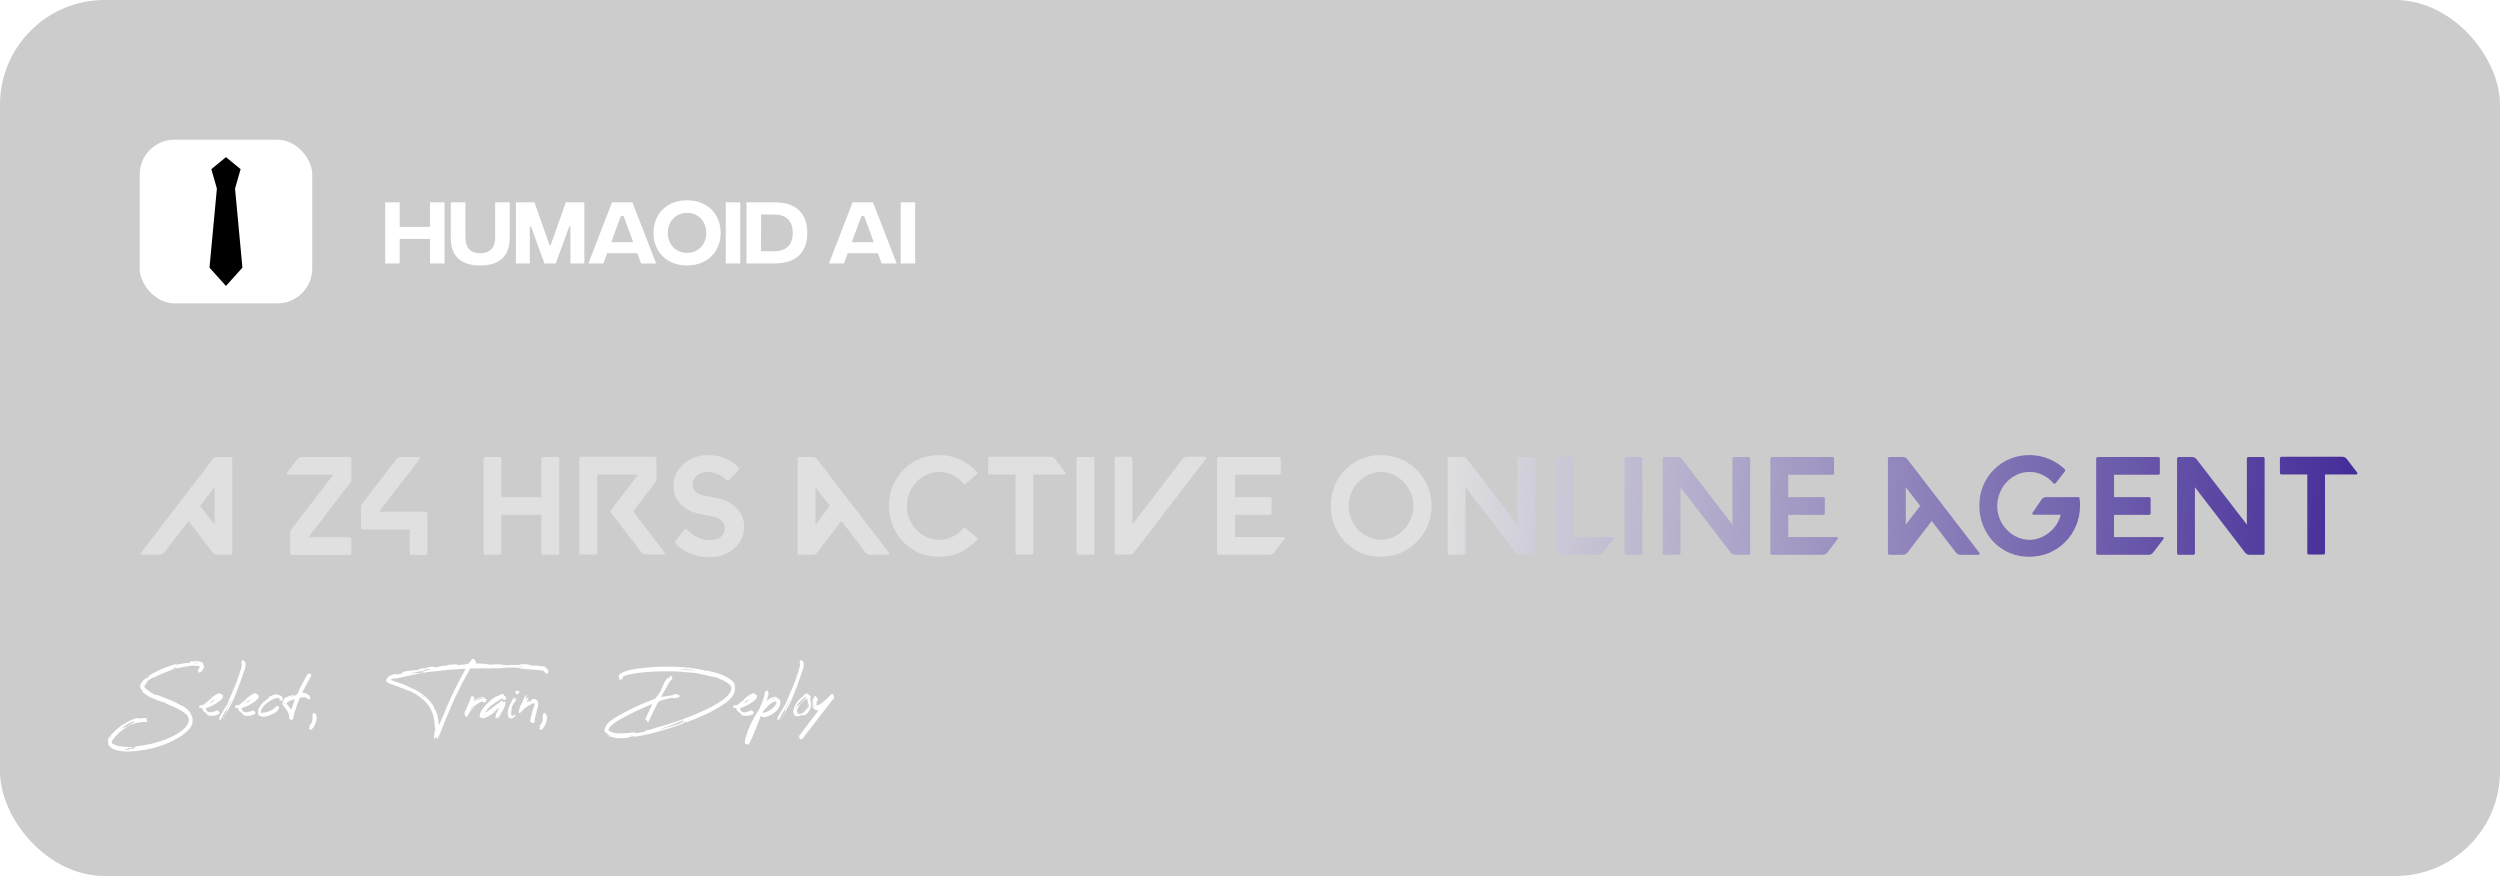 <svg width="716" height="251" viewBox="0 0 716 251" fill="none" xmlns="http://www.w3.org/2000/svg">
<g filter="url(#filter0_b_217_35)">
<rect width="716" height="250.893" rx="30" fill="black" fill-opacity="0.2"/>
<rect x="40" y="40" width="49.43" height="46.893" rx="10" fill="white"/>
<path d="M69.43 76.654L64.715 81.893L60 76.654L62.117 54.018L60.524 48.451L64.715 45L68.906 48.451L67.314 54.018L69.43 76.654Z" fill="black"/>
<path d="M123.159 57.947H127.326V75.447H123.159V68.426H114.472V75.447H110.326V57.947H114.472V64.968H123.159V57.947ZM137.538 76.03C132.142 76.03 129.101 73.488 129.101 68.155V57.947H133.288V68.051C133.288 70.843 134.684 72.53 137.538 72.53C140.392 72.53 141.809 70.843 141.809 68.051V57.947H145.976V68.155C145.976 73.488 142.934 76.03 137.538 76.03ZM147.753 75.447V57.947H153.065L157.399 70.218H157.711L162.045 57.947H167.357V75.447H163.378V64.905H163.024L159.17 75.447H155.94L152.086 64.905H151.732V75.447H147.753ZM183.598 75.447L182.515 72.509H173.89L172.806 75.447H168.515L175.285 57.947H181.119L187.91 75.447H183.598ZM175.056 69.363H181.348L178.598 61.884H177.806L175.056 69.363ZM196.766 76.03C191.058 76.03 187.162 72.197 187.162 66.697C187.162 61.197 191.058 57.363 196.766 57.363C202.495 57.363 206.391 61.197 206.391 66.697C206.391 72.197 202.495 76.03 196.766 76.03ZM196.766 72.426C199.891 72.426 202.266 70.134 202.266 66.697C202.266 63.259 199.891 60.968 196.766 60.968C193.662 60.968 191.266 63.259 191.266 66.697C191.266 70.134 193.662 72.426 196.766 72.426ZM207.86 75.447V57.947H212.006V75.447H207.86ZM221.835 57.947C228.626 57.947 231.21 61.718 231.21 66.697C231.21 71.676 228.626 75.447 221.835 75.447H213.793V57.947H221.835ZM221.814 71.947C225.21 71.947 227.043 70.072 227.043 66.697C227.043 63.322 225.21 61.447 221.814 61.447H217.98L217.939 71.947H221.814ZM252.494 75.447L251.411 72.509H242.786L241.703 75.447H237.411L244.182 57.947H250.015L256.807 75.447H252.494ZM243.953 69.363H250.244L247.494 61.884H246.703L243.953 69.363ZM257.958 75.447V57.947H262.104V75.447H257.958Z" fill="white"/>
<path d="M40.36 158.333L60.92 131.533C61.267 131.107 61.707 130.893 62.24 130.893H66.04C66.36 130.893 66.52 131.053 66.52 131.373V158.413C66.52 158.733 66.36 158.893 66.04 158.893H62.24C61.707 158.893 61.267 158.68 60.92 158.253L54 149.213L47.04 158.253C46.693 158.68 46.253 158.893 45.72 158.893H40.64C40.507 158.893 40.4 158.84 40.32 158.733C40.24 158.6 40.253 158.467 40.36 158.333ZM57.32 144.893L61.44 150.253V139.533L57.32 144.893ZM82.186 135.413L85.146 131.533C85.493 131.107 85.933 130.893 86.466 130.893H100.146C100.279 130.893 100.386 130.947 100.466 131.053C100.573 131.16 100.626 131.28 100.626 131.413V137.453C100.626 137.693 100.546 137.92 100.386 138.133L88.346 153.853H100.146C100.279 153.853 100.386 153.907 100.466 154.013C100.573 154.093 100.626 154.2 100.626 154.333V158.413C100.626 158.547 100.573 158.667 100.466 158.773C100.386 158.88 100.279 158.933 100.146 158.933H83.586C83.453 158.933 83.333 158.88 83.226 158.773C83.146 158.667 83.106 158.547 83.106 158.413V152.013L95.426 135.973H82.466C82.333 135.973 82.226 135.92 82.146 135.813C82.066 135.68 82.079 135.547 82.186 135.413ZM103.737 144.253L113.497 131.533C113.791 131.107 114.217 130.893 114.777 130.893H119.897C120.031 130.893 120.124 130.96 120.177 131.093C120.257 131.227 120.257 131.36 120.177 131.493L108.577 146.533H121.937C122.257 146.533 122.417 146.707 122.417 147.053V158.413C122.417 158.76 122.257 158.933 121.937 158.933H117.817C117.497 158.933 117.337 158.76 117.337 158.413V151.653H103.857C103.724 151.653 103.604 151.6 103.497 151.493C103.417 151.387 103.377 151.267 103.377 151.133V145.253C103.377 144.853 103.497 144.52 103.737 144.253ZM138.467 158.413V131.373C138.467 131.24 138.507 131.133 138.587 131.053C138.694 130.947 138.814 130.893 138.947 130.893H143.067C143.414 130.893 143.587 131.053 143.587 131.373V142.373H155.067V131.373C155.067 131.24 155.107 131.133 155.187 131.053C155.294 130.947 155.414 130.893 155.547 130.893H159.707C159.84 130.893 159.947 130.947 160.027 131.053C160.134 131.133 160.187 131.24 160.187 131.373V158.413C160.187 158.547 160.134 158.667 160.027 158.773C159.947 158.853 159.84 158.893 159.707 158.893H155.547C155.414 158.893 155.294 158.853 155.187 158.773C155.107 158.667 155.067 158.547 155.067 158.413V147.453H143.587V158.413C143.587 158.733 143.414 158.893 143.067 158.893H138.947C138.814 158.893 138.694 158.853 138.587 158.773C138.507 158.667 138.467 158.547 138.467 158.413ZM165.928 131.293C165.928 131.16 165.968 131.053 166.048 130.973C166.154 130.867 166.274 130.813 166.408 130.813H187.528C187.661 130.813 187.768 130.867 187.848 130.973C187.954 131.053 188.008 131.16 188.008 131.293V137.173C188.008 137.547 187.888 137.88 187.648 138.173L181.328 146.453L190.368 158.253C190.448 158.387 190.448 158.52 190.368 158.653C190.314 158.76 190.221 158.813 190.088 158.813H185.008C184.474 158.813 184.034 158.6 183.688 158.173L174.928 146.773C174.741 146.56 174.741 146.36 174.928 146.173L182.808 135.893H171.048V158.333C171.048 158.653 170.874 158.813 170.528 158.813H166.408C166.274 158.813 166.154 158.773 166.048 158.693C165.968 158.587 165.928 158.467 165.928 158.333V131.293ZM192.902 139.093C192.902 137.84 193.156 136.68 193.662 135.613C194.196 134.547 194.902 133.627 195.782 132.853C196.689 132.08 197.729 131.467 198.902 131.013C200.102 130.56 201.369 130.333 202.702 130.333C204.782 130.333 206.582 130.707 208.102 131.453C209.649 132.173 210.809 133.013 211.582 133.973C211.769 134.213 211.756 134.427 211.542 134.613L208.782 137.493C208.676 137.6 208.542 137.653 208.382 137.653C208.249 137.653 208.129 137.587 208.022 137.453C207.782 137.187 207.476 136.92 207.102 136.653C206.756 136.387 206.342 136.147 205.862 135.933C205.409 135.693 204.916 135.507 204.382 135.373C203.849 135.24 203.302 135.173 202.742 135.173C202.076 135.173 201.462 135.28 200.902 135.493C200.369 135.68 199.916 135.933 199.542 136.253C199.169 136.573 198.876 136.947 198.662 137.373C198.449 137.8 198.342 138.253 198.342 138.733C198.342 139.507 198.596 140.173 199.102 140.733C199.609 141.293 200.369 141.68 201.382 141.893L205.302 142.653C206.582 142.893 207.702 143.28 208.662 143.813C209.649 144.32 210.462 144.933 211.102 145.653C211.769 146.373 212.276 147.187 212.622 148.093C212.969 148.973 213.142 149.907 213.142 150.893C213.142 151.96 212.916 153.013 212.462 154.053C212.036 155.093 211.382 156.027 210.502 156.853C209.649 157.68 208.596 158.347 207.342 158.853C206.089 159.333 204.649 159.573 203.022 159.573C201.876 159.573 200.796 159.453 199.782 159.213C198.796 158.973 197.889 158.667 197.062 158.293C196.262 157.893 195.556 157.467 194.942 157.013C194.329 156.533 193.822 156.067 193.422 155.613C193.236 155.427 193.236 155.213 193.422 154.973L195.942 151.733C196.022 151.6 196.129 151.533 196.262 151.533C196.422 151.507 196.556 151.547 196.662 151.653C197.036 152 197.449 152.36 197.902 152.733C198.356 153.08 198.849 153.4 199.382 153.693C199.916 153.987 200.489 154.227 201.102 154.413C201.716 154.6 202.369 154.693 203.062 154.693C204.529 154.693 205.649 154.373 206.422 153.733C207.196 153.093 207.582 152.267 207.582 151.253C207.582 150.453 207.289 149.76 206.702 149.173C206.142 148.56 205.302 148.147 204.182 147.933L200.262 147.133C198.022 146.68 196.236 145.76 194.902 144.373C193.569 142.987 192.902 141.227 192.902 139.093ZM228.428 158.413V131.373C228.428 131.24 228.468 131.133 228.548 131.053C228.654 130.947 228.774 130.893 228.908 130.893H232.708C233.241 130.893 233.681 131.107 234.028 131.533L254.628 158.333C254.708 158.467 254.708 158.6 254.628 158.733C254.574 158.84 254.468 158.893 254.308 158.893H249.228C248.694 158.893 248.254 158.68 247.908 158.253L240.988 149.213L234.028 158.253C233.681 158.68 233.241 158.893 232.708 158.893H228.908C228.774 158.893 228.654 158.853 228.548 158.773C228.468 158.667 228.428 158.547 228.428 158.413ZM233.548 139.533V150.253L237.668 144.893L233.548 139.533ZM254.613 144.773C254.613 142.72 254.986 140.813 255.733 139.053C256.506 137.293 257.533 135.76 258.813 134.453C260.119 133.147 261.653 132.133 263.413 131.413C265.173 130.667 267.066 130.307 269.093 130.333C271.253 130.36 273.239 130.8 275.053 131.653C276.893 132.507 278.479 133.68 279.813 135.173C279.893 135.28 279.919 135.4 279.893 135.533C279.893 135.667 279.839 135.773 279.733 135.853L276.573 138.533C276.466 138.613 276.346 138.653 276.213 138.653C276.079 138.627 275.973 138.56 275.893 138.453C275.013 137.44 273.973 136.64 272.773 136.053C271.573 135.44 270.279 135.147 268.893 135.173C267.639 135.2 266.453 135.48 265.333 136.013C264.213 136.52 263.239 137.227 262.413 138.133C261.586 139.013 260.933 140.04 260.453 141.213C259.973 142.387 259.733 143.64 259.733 144.973C259.733 146.307 259.986 147.56 260.493 148.733C260.999 149.907 261.679 150.933 262.533 151.813C263.386 152.693 264.373 153.387 265.493 153.893C266.613 154.373 267.813 154.613 269.093 154.613C270.426 154.587 271.679 154.28 272.853 153.693C274.026 153.107 275.039 152.307 275.893 151.293C275.973 151.187 276.079 151.133 276.213 151.133C276.346 151.107 276.466 151.147 276.573 151.253L279.733 153.933C279.839 154.013 279.893 154.12 279.893 154.253C279.919 154.387 279.893 154.507 279.813 154.613C278.453 156.133 276.839 157.333 274.973 158.213C273.106 159.067 271.066 159.48 268.853 159.453C266.853 159.453 264.973 159.08 263.213 158.333C261.479 157.56 259.973 156.52 258.692 155.213C257.413 153.88 256.413 152.32 255.693 150.533C254.973 148.747 254.613 146.827 254.613 144.773ZM283.004 131.293C283.004 131.16 283.044 131.053 283.124 130.973C283.231 130.867 283.351 130.813 283.484 130.813H300.844C301.378 130.813 301.818 131.027 302.164 131.453L305.124 135.333C305.231 135.467 305.244 135.6 305.164 135.733C305.111 135.84 305.004 135.893 304.844 135.893H295.924V158.333C295.924 158.653 295.764 158.813 295.444 158.813H291.324C291.004 158.813 290.844 158.653 290.844 158.333V135.893H283.484C283.351 135.893 283.231 135.853 283.124 135.773C283.044 135.667 283.004 135.547 283.004 135.413V131.293ZM308.791 130.893H312.911C313.257 130.893 313.431 131.053 313.431 131.373V158.413C313.431 158.733 313.257 158.893 312.911 158.893H308.791C308.657 158.893 308.537 158.853 308.431 158.773C308.351 158.667 308.311 158.547 308.311 158.413V131.373C308.311 131.24 308.351 131.133 308.431 131.053C308.537 130.947 308.657 130.893 308.791 130.893ZM319.689 130.813H323.809C323.942 130.813 324.062 130.867 324.169 130.973C324.276 131.053 324.329 131.16 324.329 131.293V150.173L338.689 131.453C339.036 131.027 339.476 130.813 340.009 130.813H345.089C345.249 130.813 345.356 130.88 345.409 131.013C345.489 131.147 345.489 131.267 345.409 131.373L324.809 158.173C324.462 158.6 324.022 158.813 323.489 158.813H319.689C319.556 158.813 319.436 158.773 319.329 158.693C319.249 158.587 319.209 158.467 319.209 158.333V131.293C319.209 131.16 319.249 131.053 319.329 130.973C319.436 130.867 319.556 130.813 319.689 130.813ZM348.584 131.373C348.584 131.24 348.624 131.133 348.704 131.053C348.811 130.947 348.931 130.893 349.064 130.893H366.344C366.664 130.893 366.824 131.053 366.824 131.373V135.493C366.824 135.813 366.664 135.973 366.344 135.973H353.704V142.373H363.704C364.024 142.373 364.184 142.533 364.184 142.853V146.933C364.184 147.28 364.024 147.453 363.704 147.453H353.704V153.813H367.584C367.744 153.813 367.851 153.88 367.904 154.013C367.984 154.147 367.971 154.267 367.864 154.373L364.904 158.253C364.557 158.68 364.117 158.893 363.584 158.893H349.064C348.931 158.893 348.811 158.853 348.704 158.773C348.624 158.667 348.584 158.547 348.584 158.413V131.373ZM381.136 144.773C381.136 142.72 381.509 140.813 382.256 139.053C383.029 137.267 384.056 135.733 385.336 134.453C386.643 133.147 388.176 132.133 389.936 131.413C391.696 130.667 393.589 130.307 395.616 130.333C397.643 130.36 399.536 130.76 401.296 131.533C403.056 132.307 404.576 133.36 405.856 134.693C407.163 136.027 408.189 137.587 408.936 139.373C409.683 141.133 410.043 143.013 410.016 145.013C409.989 147.04 409.589 148.933 408.816 150.693C408.043 152.453 406.989 153.987 405.656 155.293C404.349 156.6 402.816 157.627 401.056 158.373C399.296 159.093 397.403 159.453 395.376 159.453C393.376 159.453 391.496 159.08 389.736 158.333C388.003 157.56 386.496 156.52 385.216 155.213C383.936 153.88 382.936 152.32 382.216 150.533C381.496 148.747 381.136 146.827 381.136 144.773ZM386.256 144.973C386.256 146.28 386.509 147.52 387.016 148.693C387.523 149.867 388.203 150.893 389.056 151.773C389.909 152.653 390.896 153.347 392.016 153.853C393.136 154.36 394.336 154.613 395.616 154.613C396.869 154.587 398.056 154.307 399.176 153.773C400.296 153.24 401.269 152.533 402.096 151.653C402.949 150.747 403.616 149.707 404.096 148.533C404.576 147.333 404.803 146.08 404.776 144.773C404.776 143.467 404.523 142.227 404.016 141.053C403.509 139.88 402.829 138.867 401.976 138.013C401.123 137.133 400.123 136.44 398.976 135.933C397.856 135.427 396.669 135.173 395.416 135.173C394.163 135.2 392.976 135.48 391.856 136.013C390.736 136.52 389.763 137.227 388.936 138.133C388.109 139.013 387.456 140.04 386.976 141.213C386.496 142.387 386.256 143.64 386.256 144.973ZM414.6 158.413V131.373C414.6 131.24 414.64 131.133 414.72 131.053C414.826 130.947 414.946 130.893 415.08 130.893H418.88C419.413 130.893 419.853 131.107 420.2 131.533L434.6 150.253V131.373C434.6 131.053 434.76 130.893 435.08 130.893H439.2C439.52 130.893 439.68 131.053 439.68 131.373V158.413C439.68 158.733 439.52 158.893 439.2 158.893H435.4C434.866 158.893 434.426 158.68 434.08 158.253L419.72 139.533V158.413C419.72 158.733 419.546 158.893 419.2 158.893H415.08C414.946 158.893 414.826 158.853 414.72 158.773C414.64 158.667 414.6 158.547 414.6 158.413ZM445.939 130.893H450.059C450.406 130.893 450.579 131.053 450.579 131.373V153.813H461.779C461.939 153.813 462.046 153.88 462.099 154.013C462.179 154.147 462.179 154.267 462.099 154.373L459.099 158.253C458.752 158.68 458.326 158.893 457.819 158.893H445.939C445.806 158.893 445.686 158.853 445.579 158.773C445.499 158.667 445.459 158.547 445.459 158.413V131.373C445.459 131.24 445.499 131.133 445.579 131.053C445.686 130.947 445.806 130.893 445.939 130.893ZM465.744 130.893H469.864C470.21 130.893 470.384 131.053 470.384 131.373V158.413C470.384 158.733 470.21 158.893 469.864 158.893H465.744C465.61 158.893 465.49 158.853 465.384 158.773C465.304 158.667 465.264 158.547 465.264 158.413V131.373C465.264 131.24 465.304 131.133 465.384 131.053C465.49 130.947 465.61 130.893 465.744 130.893ZM476.162 158.413V131.373C476.162 131.24 476.202 131.133 476.282 131.053C476.389 130.947 476.509 130.893 476.642 130.893H480.442C480.976 130.893 481.416 131.107 481.762 131.533L496.162 150.253V131.373C496.162 131.053 496.322 130.893 496.642 130.893H500.762C501.082 130.893 501.242 131.053 501.242 131.373V158.413C501.242 158.733 501.082 158.893 500.762 158.893H496.962C496.429 158.893 495.989 158.68 495.642 158.253L481.282 139.533V158.413C481.282 158.733 481.109 158.893 480.762 158.893H476.642C476.509 158.893 476.389 158.853 476.282 158.773C476.202 158.667 476.162 158.547 476.162 158.413ZM507.022 131.373C507.022 131.24 507.062 131.133 507.142 131.053C507.248 130.947 507.368 130.893 507.502 130.893H524.782C525.102 130.893 525.262 131.053 525.262 131.373V135.493C525.262 135.813 525.102 135.973 524.782 135.973H512.142V142.373H522.142C522.462 142.373 522.622 142.533 522.622 142.853V146.933C522.622 147.28 522.462 147.453 522.142 147.453H512.142V153.813H526.022C526.182 153.813 526.288 153.88 526.342 154.013C526.422 154.147 526.408 154.267 526.302 154.373L523.342 158.253C522.995 158.68 522.555 158.893 522.022 158.893H507.502C507.368 158.893 507.248 158.853 507.142 158.773C507.062 158.667 507.022 158.547 507.022 158.413V131.373ZM540.693 158.413V131.373C540.693 131.24 540.733 131.133 540.813 131.053C540.92 130.947 541.04 130.893 541.173 130.893H544.973C545.507 130.893 545.947 131.107 546.293 131.533L566.893 158.333C566.973 158.467 566.973 158.6 566.893 158.733C566.84 158.84 566.733 158.893 566.573 158.893H561.493C560.96 158.893 560.52 158.68 560.173 158.253L553.253 149.213L546.293 158.253C545.947 158.68 545.507 158.893 544.973 158.893H541.173C541.04 158.893 540.92 158.853 540.813 158.773C540.733 158.667 540.693 158.547 540.693 158.413ZM545.813 139.533V150.253L549.933 144.893L545.813 139.533ZM566.878 144.773C566.878 142.72 567.251 140.813 567.998 139.053C568.771 137.267 569.798 135.733 571.078 134.453C572.385 133.147 573.918 132.133 575.678 131.413C577.438 130.667 579.331 130.307 581.358 130.333C583.305 130.36 585.131 130.733 586.838 131.453C588.545 132.147 590.038 133.12 591.318 134.373C591.531 134.587 591.545 134.8 591.358 135.013L588.798 138.333C588.718 138.467 588.598 138.547 588.438 138.573C588.305 138.573 588.185 138.507 588.078 138.373C587.225 137.387 586.198 136.6 584.998 136.013C583.798 135.427 582.518 135.147 581.158 135.173C579.905 135.173 578.718 135.44 577.598 135.973C576.478 136.507 575.505 137.213 574.678 138.093C573.851 138.973 573.198 140.013 572.718 141.213C572.238 142.387 571.998 143.64 571.998 144.973C571.998 146.28 572.251 147.52 572.758 148.693C573.265 149.867 573.945 150.893 574.798 151.773C575.651 152.653 576.638 153.347 577.758 153.853C578.878 154.36 580.078 154.613 581.358 154.613C582.398 154.587 583.385 154.387 584.318 154.013C585.278 153.64 586.145 153.133 586.918 152.493C587.718 151.853 588.398 151.107 588.958 150.253C589.518 149.373 589.931 148.427 590.198 147.413H582.398C582.265 147.413 582.158 147.36 582.078 147.253C582.025 147.12 582.038 146.987 582.118 146.853L584.678 143.093C585.025 142.613 585.478 142.373 586.038 142.373H595.518C595.598 142.827 595.651 143.267 595.678 143.693C595.731 144.12 595.745 144.56 595.718 145.013C595.691 147.04 595.291 148.933 594.518 150.693C593.771 152.453 592.731 153.987 591.398 155.293C590.091 156.6 588.558 157.627 586.798 158.373C585.038 159.093 583.145 159.453 581.118 159.453C579.118 159.453 577.238 159.08 575.478 158.333C573.745 157.56 572.238 156.52 570.958 155.213C569.678 153.88 568.678 152.32 567.958 150.533C567.238 148.747 566.878 146.827 566.878 144.773ZM600.342 131.373C600.342 131.24 600.382 131.133 600.462 131.053C600.569 130.947 600.689 130.893 600.822 130.893H618.102C618.422 130.893 618.582 131.053 618.582 131.373V135.493C618.582 135.813 618.422 135.973 618.102 135.973H605.462V142.373H615.462C615.782 142.373 615.942 142.533 615.942 142.853V146.933C615.942 147.28 615.782 147.453 615.462 147.453H605.462V153.813H619.342C619.502 153.813 619.609 153.88 619.662 154.013C619.742 154.147 619.729 154.267 619.622 154.373L616.662 158.253C616.315 158.68 615.875 158.893 615.342 158.893H600.822C600.689 158.893 600.569 158.853 600.462 158.773C600.382 158.667 600.342 158.547 600.342 158.413V131.373ZM623.506 158.413V131.373C623.506 131.24 623.546 131.133 623.626 131.053C623.733 130.947 623.853 130.893 623.986 130.893H627.786C628.319 130.893 628.759 131.107 629.106 131.533L643.506 150.253V131.373C643.506 131.053 643.666 130.893 643.986 130.893H648.106C648.426 130.893 648.586 131.053 648.586 131.373V158.413C648.586 158.733 648.426 158.893 648.106 158.893H644.306C643.773 158.893 643.333 158.68 642.986 158.253L628.626 139.533V158.413C628.626 158.733 628.453 158.893 628.106 158.893H623.986C623.853 158.893 623.733 158.853 623.626 158.773C623.546 158.667 623.506 158.547 623.506 158.413ZM652.965 131.293C652.965 131.16 653.005 131.053 653.085 130.973C653.192 130.867 653.312 130.813 653.445 130.813H670.805C671.339 130.813 671.779 131.027 672.125 131.453L675.085 135.333C675.192 135.467 675.205 135.6 675.125 135.733C675.072 135.84 674.965 135.893 674.805 135.893H665.885V158.333C665.885 158.653 665.725 158.813 665.405 158.813H661.285C660.965 158.813 660.805 158.653 660.805 158.333V135.893H653.445C653.312 135.893 653.192 135.853 653.085 135.773C653.005 135.667 652.965 135.547 652.965 135.413V131.293Z" fill="url(#paint0_linear_217_35)"/>
<path d="M58.255 190.398C58.495 190.743 58.45 191.103 58.285 191.448C58.045 191.958 57.7 192.393 57.19 192.678C56.815 192.558 56.815 192.558 56.8 192.153C56.755 192.138 56.71 192.138 56.62 192.108C56.68 191.628 57.085 191.358 57.31 190.923C57.1 190.863 56.92 190.803 56.74 190.758C55.78 190.593 54.82 190.638 53.875 190.788C52.795 190.968 51.715 191.193 50.65 191.403C50.53 191.418 50.425 191.418 50.245 191.448L50.53 191.208C50.2 191.163 49.96 191.238 49.795 191.478C49.75 191.538 49.765 191.658 49.63 191.598C49.51 191.838 49.24 191.703 49.06 191.868C48.895 192.018 48.64 192.063 48.415 192.138C47.65 192.438 46.885 192.723 46.135 193.053C45.4 193.368 44.665 193.743 43.93 194.103C43.93 194.073 43.9 194.028 43.87 193.968C43.105 194.448 42.31 194.868 41.74 195.603C41.98 195.588 42.055 195.333 42.34 195.243C41.92 195.738 41.47 196.128 41.32 196.713C41.65 197.343 43.66 198.753 44.8 199.128C44.8 199.083 44.8 199.038 44.815 198.978C44.935 199.023 45.085 199.038 45.235 199.098C46.57 199.623 47.905 200.148 49.24 200.688C49.36 200.733 49.495 200.793 49.615 200.868C50.335 201.273 51.13 201.513 51.805 202.008C52.345 202.113 52.75 202.488 53.185 202.788C54.205 203.493 54.82 204.483 55.12 205.668C55.195 205.968 55.195 206.313 55.165 206.628C55.09 207.738 54.49 208.593 53.695 209.343C52.78 210.228 51.745 210.933 50.635 211.563C48.475 212.808 46.15 213.663 43.75 214.278C42.97 214.473 42.175 214.623 41.395 214.788C41.32 214.818 41.23 214.833 41.155 214.818C40.615 214.773 40.12 214.953 39.61 215.028C39.145 215.088 38.665 215.118 38.185 215.163C38.035 215.178 37.885 215.163 37.735 215.178C36.175 215.343 34.63 215.208 33.13 214.788C32.83 214.713 32.53 214.608 32.275 214.443C31.945 214.233 31.66 213.963 31.375 213.693C31.21 213.528 31.075 213.318 30.925 213.123C31.18 212.703 30.94 212.313 30.88 211.848C31.135 211.323 31.51 210.813 31.945 210.348C32.83 209.388 33.775 208.488 34.87 207.753C35.875 207.093 36.895 206.478 38.005 206.043C38.5 205.848 38.995 205.698 39.52 205.653C39.64 205.638 39.64 205.638 39.79 205.788C40.24 205.743 40.705 205.683 41.185 205.653C41.395 205.638 41.62 205.548 41.83 205.728C41.845 205.758 41.92 205.743 41.98 205.728C42.145 205.668 42.19 205.773 42.265 205.923C42.145 205.923 42.055 205.908 41.905 205.908C41.995 206.118 42.07 206.328 42.16 206.523C42.115 206.718 41.995 206.793 41.8 206.778C40.57 206.733 39.385 206.943 38.215 207.318C37.72 207.468 37.21 207.618 36.79 207.978C36.715 208.038 36.595 208.068 36.49 208.113C36.49 208.113 36.49 208.098 36.505 208.098C36.385 208.173 36.28 208.263 36.175 208.338C34.63 209.268 33.31 210.438 32.275 211.908C32.215 211.983 32.155 212.058 32.11 212.148C31.87 212.568 31.93 212.823 32.35 213.063C32.875 213.363 33.445 213.558 34.045 213.678C35.065 213.873 36.1 213.948 37.135 213.933C37.48 213.933 37.825 213.873 38.2 213.933C38.05 213.978 37.915 214.008 37.735 214.068L37.93 214.113C37.93 214.128 37.945 214.143 37.945 214.173C37.45 214.233 36.955 214.308 36.385 214.398L36.835 214.473L35.47 214.683C35.755 214.773 36.64 214.848 36.775 214.743C37.21 214.353 37.765 214.518 38.29 214.398C38.305 214.353 38.305 214.293 38.305 214.218C38.485 214.143 38.665 214.068 38.89 213.963C38.77 213.903 38.68 213.873 38.53 213.798C39.265 213.708 39.94 213.648 40.6 213.543C41.605 213.363 42.595 213.198 43.585 212.958C46.105 212.343 48.535 211.473 50.785 210.138C51.7 209.598 52.555 208.968 53.245 208.158C53.65 207.693 53.935 207.168 54.04 206.553C54.16 205.848 53.965 205.248 53.47 204.738C52.855 204.093 52.09 203.628 51.31 203.208C50.695 202.878 50.05 202.593 49.405 202.293C48.76 202.008 48.115 201.738 47.47 201.468C47.5 201.438 47.515 201.393 47.56 201.318C47.41 201.273 47.275 201.213 47.125 201.183C46.525 201.003 45.895 200.868 45.31 200.658C44.575 200.388 43.855 200.058 43.135 199.743C42.565 199.488 42.04 199.143 41.56 198.753C41.44 198.648 41.32 198.573 41.2 198.468C40.99 198.303 40.765 198.153 40.72 197.853C40.57 197.628 40.39 197.403 40.27 197.148C40.06 196.728 40.09 196.293 40.3 195.888C40.675 195.123 41.29 194.613 41.98 194.148C42.055 194.103 42.16 194.073 42.25 194.073C42.445 194.103 42.535 193.983 42.625 193.878C42.595 193.803 42.565 193.743 42.505 193.653C42.955 193.368 43.375 193.083 43.825 192.828C45.865 191.673 48.055 190.863 50.305 190.218C50.41 190.188 50.515 190.188 50.635 190.173C50.665 190.233 50.68 190.293 50.71 190.338C50.56 190.308 50.44 190.338 50.365 190.503C50.515 190.503 50.65 190.503 50.71 190.338C50.845 190.413 50.965 190.398 51.07 190.263C51.43 190.218 51.79 190.113 52.15 190.068C52.66 190.008 53.17 189.783 53.71 189.903C53.965 189.963 54.265 189.858 54.535 189.813C54.49 189.483 54.205 189.663 54.01 189.513C54.85 189.453 55.645 189.363 56.44 189.363C56.845 189.348 57.25 189.468 57.64 189.588C57.925 189.663 58.165 189.858 58.18 190.203C58.18 190.278 58.21 190.338 58.255 190.398ZM55.075 189.903C55.72 189.918 56.35 189.948 57.085 189.978C56.365 189.753 55.735 189.843 55.075 189.903ZM49.885 190.908H50.185C50.11 190.833 50.065 190.773 50.035 190.773C49.975 190.773 49.93 190.818 49.87 190.848C49.87 190.863 49.885 190.878 49.885 190.908ZM40.735 197.853L40.9 197.943C40.885 197.853 40.9 197.793 40.87 197.718C40.855 197.673 40.81 197.643 40.735 197.553V197.853ZM55.015 205.593C54.895 206.013 54.895 206.013 55.015 206.148V205.593ZM37.48 206.913C36.49 207.363 35.605 207.963 34.765 208.653C34.825 208.668 34.87 208.638 34.915 208.623C35.44 208.413 35.935 208.158 36.505 208.098C36.595 207.993 36.67 207.888 36.775 207.828C37.3 207.498 37.825 207.183 38.365 206.868C38.38 206.778 38.41 206.688 38.455 206.523C38.095 206.673 37.78 206.778 37.48 206.913ZM32.095 210.813C31.855 210.933 31.705 211.128 31.66 211.398L32.095 210.813ZM60.332 205.008C59.957 205.008 59.627 204.843 59.282 204.723C59.312 204.678 59.342 204.648 59.372 204.588C59.072 204.378 58.907 204.033 58.532 203.913C58.442 203.883 58.382 203.763 58.307 203.688C58.202 203.568 58.097 203.433 58.007 203.313C57.962 203.253 57.947 203.178 57.932 203.118C57.917 202.983 57.917 202.863 57.902 202.728C57.617 202.713 57.287 202.953 57.032 202.593C57.047 202.488 57.047 202.353 57.062 202.203C57.167 202.128 57.272 202.053 57.377 201.963L57.362 201.978C57.677 201.993 58.007 202.008 58.292 201.828C58.382 201.783 58.487 201.738 58.547 201.663C58.832 201.348 59.162 201.078 59.522 200.853C59.837 200.628 60.137 200.388 60.362 200.073C60.452 199.938 60.557 199.833 60.677 199.743C60.932 199.548 61.187 199.368 61.442 199.203C61.757 198.993 62.087 198.813 62.417 198.633C62.627 198.513 62.837 198.513 63.047 198.633C63.182 198.708 63.317 198.768 63.437 198.828C63.377 198.873 63.227 198.738 63.242 198.993L63.437 198.828C63.872 199.053 63.962 199.338 63.767 199.773C63.647 200.043 63.467 200.253 63.257 200.448C62.672 200.988 61.997 201.408 61.307 201.813C60.632 202.203 59.897 202.443 59.207 202.743C59.132 202.773 59.042 202.803 58.982 202.833C58.997 203.628 59.447 203.988 60.587 204.078C60.542 204.033 60.527 203.988 60.482 203.943C60.797 203.883 61.097 203.853 61.382 203.763C61.667 203.688 61.952 203.553 62.267 203.448C62.387 203.523 62.537 203.628 62.687 203.748C62.972 203.973 62.972 204.348 62.672 204.513C62.117 204.843 61.517 205.008 60.872 205.008H60.332ZM59.972 201.423C60.542 201.213 61.202 200.793 61.472 200.508L61.427 200.328C60.872 200.643 60.392 201.003 59.972 201.423ZM58.637 203.178C58.652 203.058 58.667 202.983 58.682 202.908C58.547 202.968 58.592 203.058 58.637 203.178ZM63.111 206.298C63.066 206.178 63.051 206.118 63.006 206.028C62.946 206.103 62.901 206.163 62.826 206.283C62.781 206.163 62.721 206.088 62.736 206.028C62.796 205.878 62.871 205.743 62.946 205.593C62.871 205.548 62.811 205.518 62.721 205.488C62.871 205.293 63.006 205.113 63.126 204.918C63.501 204.303 63.846 203.673 64.221 203.043C64.476 202.623 64.761 202.203 65.031 201.783C65.061 201.738 65.091 201.693 65.106 201.633C65.256 201.273 65.391 200.898 65.556 200.538C66.051 199.353 66.561 198.153 67.071 196.968C67.296 196.413 67.536 195.873 67.761 195.318C67.926 194.913 68.061 194.508 68.181 194.103C68.496 193.053 68.931 192.048 69.141 190.968C69.186 190.788 69.216 190.593 69.246 190.413C69.261 190.338 69.276 190.263 69.246 190.218C68.961 189.738 69.246 189.378 69.456 188.973C69.606 189.078 69.726 189.138 69.831 189.213C70.146 189.408 70.311 189.693 70.341 190.068C70.371 190.668 70.251 191.268 70.056 191.823C69.471 193.518 68.871 195.198 68.256 196.878C67.836 198.003 67.386 199.113 66.921 200.208C66.441 201.318 65.886 202.383 65.271 203.418C64.806 204.198 64.371 204.993 63.906 205.788C63.846 205.893 63.771 205.983 63.666 206.073C63.726 205.758 63.966 205.548 64.116 205.278C64.251 204.993 64.446 204.723 64.596 204.438C64.746 204.183 64.866 203.898 65.046 203.568C64.926 203.643 64.881 203.673 64.761 203.733C64.836 203.523 64.881 203.373 64.956 203.223L66.186 200.823C66.246 200.733 66.276 200.643 66.336 200.538C66.141 200.538 66.126 200.703 66.066 200.793C65.661 201.588 65.271 202.383 64.836 203.178C64.281 204.213 63.711 205.233 63.111 206.298ZM68.241 196.578C68.256 196.563 68.256 196.533 68.271 196.518L68.211 196.503C68.196 196.518 68.196 196.548 68.181 196.563C68.196 196.578 68.226 196.593 68.241 196.578ZM70.6 205.008C70.225 205.008 69.895 204.843 69.55 204.723C69.58 204.678 69.61 204.648 69.64 204.588C69.34 204.378 69.175 204.033 68.8 203.913C68.71 203.883 68.65 203.763 68.575 203.688C68.47 203.568 68.365 203.433 68.275 203.313C68.23 203.253 68.215 203.178 68.2 203.118C68.185 202.983 68.185 202.863 68.17 202.728C67.885 202.713 67.555 202.953 67.3 202.593C67.315 202.488 67.315 202.353 67.33 202.203C67.435 202.128 67.54 202.053 67.645 201.963L67.63 201.978C67.945 201.993 68.275 202.008 68.56 201.828C68.65 201.783 68.755 201.738 68.815 201.663C69.1 201.348 69.43 201.078 69.79 200.853C70.105 200.628 70.405 200.388 70.63 200.073C70.72 199.938 70.825 199.833 70.945 199.743C71.2 199.548 71.455 199.368 71.71 199.203C72.025 198.993 72.355 198.813 72.685 198.633C72.895 198.513 73.105 198.513 73.315 198.633C73.45 198.708 73.585 198.768 73.705 198.828C73.645 198.873 73.495 198.738 73.51 198.993L73.705 198.828C74.14 199.053 74.23 199.338 74.035 199.773C73.915 200.043 73.735 200.253 73.525 200.448C72.94 200.988 72.265 201.408 71.575 201.813C70.9 202.203 70.165 202.443 69.475 202.743C69.4 202.773 69.31 202.803 69.25 202.833C69.265 203.628 69.715 203.988 70.855 204.078C70.81 204.033 70.795 203.988 70.75 203.943C71.065 203.883 71.365 203.853 71.65 203.763C71.935 203.688 72.22 203.553 72.535 203.448C72.655 203.523 72.805 203.628 72.955 203.748C73.24 203.973 73.24 204.348 72.94 204.513C72.385 204.843 71.785 205.008 71.14 205.008H70.6ZM70.24 201.423C70.81 201.213 71.47 200.793 71.74 200.508L71.695 200.328C71.14 200.643 70.66 201.003 70.24 201.423ZM68.905 203.178C68.92 203.058 68.935 202.983 68.95 202.908C68.815 202.968 68.86 203.058 68.905 203.178ZM75.6 205.248C75.329 205.263 75.075 205.278 74.835 205.143C74.775 205.113 74.7 205.098 74.639 205.098C73.995 205.038 73.754 204.708 73.889 204.078C73.904 203.988 73.934 203.898 73.934 203.808C73.904 203.253 74.115 202.788 74.43 202.338C74.49 202.248 74.519 202.158 74.579 202.068C74.669 201.993 74.79 201.918 74.76 201.768C74.775 201.753 74.775 201.738 74.805 201.723C74.984 201.648 75.12 201.513 75.165 201.303L75.51 200.988C75.555 200.973 75.615 200.958 75.659 200.928C75.945 200.688 76.245 200.463 76.529 200.223C76.665 200.118 76.769 200.013 76.889 199.908C76.919 199.878 76.965 199.863 76.965 199.848C76.934 199.548 77.174 199.533 77.34 199.443C77.835 199.158 78.359 198.993 78.915 198.873C79.064 198.843 79.23 198.858 79.394 198.843C79.514 198.843 79.62 198.873 79.695 198.963C79.814 199.113 79.995 199.158 80.174 199.188C80.73 199.278 81.09 199.878 80.939 200.403C80.894 200.538 80.865 200.688 80.684 200.733C80.564 200.763 80.504 200.733 80.34 200.523C80.294 200.553 80.264 200.568 80.189 200.628C80.144 200.553 80.085 200.493 80.055 200.418C80.025 200.373 80.055 200.313 80.04 200.253C80.025 199.968 79.919 199.863 79.635 199.878C79.245 199.893 78.87 199.983 78.51 200.133C78.24 200.238 77.969 200.343 77.73 200.493C76.965 200.958 76.2 201.438 75.6 202.128C75.225 202.563 74.924 203.043 74.715 203.583C74.654 203.733 74.639 203.913 74.594 204.108C74.76 204.138 74.894 204.183 75.014 204.168C76.335 204.093 77.534 203.673 78.585 202.848C78.855 202.638 79.049 202.368 79.305 202.098C79.394 202.218 79.62 202.173 79.725 202.353C79.859 202.338 79.874 202.458 79.904 202.548C79.919 202.653 79.934 202.758 79.904 202.848C79.814 203.148 79.605 203.373 79.394 203.598C78.915 204.093 78.329 204.423 77.7 204.693C77.04 204.978 76.335 205.188 75.6 205.248ZM74.385 204.813C74.234 204.558 74.144 204.378 74.025 204.183C73.965 204.543 74.01 204.618 74.385 204.813ZM83.328 206.088C83.283 206.058 83.253 206.013 83.223 205.968L83.073 206.073C82.803 205.998 82.818 205.788 82.818 205.578C82.833 204.933 82.683 204.303 82.353 203.748C82.128 203.358 81.843 203.013 81.573 202.638C81.453 202.473 81.318 202.323 81.183 202.173C80.808 201.723 80.793 201.243 81.078 200.733C81.093 200.718 81.123 200.688 81.123 200.673C81.213 200.103 81.663 199.848 82.098 199.653C82.743 199.368 83.433 199.158 84.093 198.918C84.123 198.903 84.168 198.918 84.243 198.918C83.928 199.248 83.508 199.353 83.193 199.623C83.553 199.503 83.928 199.383 84.288 199.248C84.348 199.233 84.378 199.188 84.438 199.173C85.038 199.053 85.293 198.588 85.503 198.078L85.668 197.898C85.653 197.883 85.638 197.883 85.638 197.868C85.593 197.883 85.548 197.913 85.503 197.928C85.593 197.718 85.668 197.493 85.773 197.298C86.508 195.933 87.243 194.568 87.993 193.203C88.068 193.068 88.158 192.963 88.263 192.798C88.353 192.933 88.428 193.023 88.503 193.143C88.578 193.068 88.653 192.978 88.728 192.888C88.968 192.963 89.163 193.113 89.148 193.383C89.133 193.578 89.058 193.788 88.968 193.953C88.683 194.448 88.338 194.928 88.068 195.423C87.603 196.263 87.183 197.133 86.733 197.988C86.673 198.108 86.628 198.243 86.553 198.393C86.808 198.423 87.033 198.453 87.258 198.498C87.948 198.588 88.398 199.023 88.788 199.563C88.818 199.608 88.833 199.683 88.833 199.743C88.833 199.818 88.803 199.893 88.803 199.968C88.803 200.043 88.833 200.103 88.863 200.178C88.698 200.343 88.533 200.388 88.353 200.223C88.278 200.163 88.218 200.133 88.113 200.163C88.038 200.178 87.918 200.073 87.858 199.983C87.708 199.743 87.498 199.668 87.228 199.698C86.793 199.728 86.343 199.773 85.863 199.818C85.578 200.538 85.308 201.228 85.053 201.918C84.618 203.133 84.198 204.348 83.988 205.608C83.973 205.728 83.928 205.848 83.883 205.968C83.763 206.253 83.568 206.298 83.328 206.088ZM83.433 203.298L84.423 200.268C83.418 200.433 82.323 200.973 82.053 201.438C82.503 202.053 82.968 202.668 83.433 203.298ZM81.453 201.723C81.498 201.573 81.558 201.408 81.393 201.243C81.198 201.438 81.348 201.573 81.453 201.723ZM89.231 208.908C88.976 209.118 88.796 209.043 88.676 208.713C88.586 208.728 88.496 208.758 88.391 208.773C88.391 208.728 88.391 208.698 88.406 208.683C88.541 208.473 88.811 208.353 88.826 208.023C88.721 208.068 88.616 208.098 88.496 208.128C88.436 207.933 88.586 207.843 88.676 207.753C89.411 207.033 89.606 206.133 89.501 205.143C89.456 204.738 89.636 204.408 89.861 204.078C90.071 204.258 90.311 204.393 90.446 204.588C90.581 204.813 90.671 205.083 90.686 205.353C90.716 205.623 90.671 205.893 90.626 206.163C90.491 207.018 90.176 207.798 89.651 208.473C89.531 208.638 89.381 208.788 89.231 208.908ZM156.973 192.033C157.108 192.363 157.063 192.663 156.778 192.918C156.448 192.963 156.448 192.963 156.268 192.663C155.968 192.648 155.968 192.648 155.848 192.213C155.428 192.033 154.978 191.988 154.543 191.943C153.418 191.838 152.293 191.763 151.168 191.673C150.598 191.628 150.013 191.583 149.443 191.508C149.113 191.463 148.798 191.358 148.468 191.283C147.673 191.118 146.863 191.163 146.068 191.178C145.393 191.193 144.718 191.223 144.043 191.268C143.818 191.283 143.578 191.358 143.353 191.388C143.158 191.403 142.978 191.403 142.783 191.403L135.688 191.448H134.713L134.428 191.898C133.243 193.998 132.118 196.128 131.068 198.303C130.873 198.708 130.633 199.113 130.438 199.533C130.153 200.178 129.853 200.808 129.583 201.453C128.998 202.803 128.428 204.153 127.873 205.503C127.333 206.793 126.838 208.083 126.313 209.388C126.043 210.033 125.773 210.678 125.488 211.323C125.443 211.458 125.368 211.578 125.263 211.743C125.098 211.428 124.933 211.173 125.023 210.828C124.813 211.053 124.813 211.413 124.498 211.548C124.348 211.488 124.258 211.383 124.273 211.203L124.453 209.523C124.678 209.358 124.603 209.103 124.648 208.893C124.678 208.728 124.678 208.578 124.588 208.413C124.513 208.308 124.558 208.128 124.543 207.993C124.408 205.188 123.628 202.653 121.513 200.658C120.298 199.533 118.933 198.618 117.403 197.958C116.518 197.568 115.588 197.253 114.688 196.908C114.118 196.683 113.533 196.458 112.948 196.248C112.603 196.113 112.228 196.023 111.883 195.888C111.583 195.768 111.268 195.663 110.998 195.483C110.608 195.228 110.563 194.973 110.713 194.538C110.893 194.088 111.178 193.728 111.643 193.548C112.033 193.383 112.423 193.233 112.828 193.098C113.068 193.023 113.308 193.038 113.563 193.143C113.698 193.188 113.833 193.203 113.998 193.143C114.283 193.053 114.598 193.023 114.898 192.948C115.033 192.903 115.168 192.828 115.333 192.753C115.258 192.648 115.243 192.603 115.213 192.543C115.243 192.513 115.273 192.483 115.318 192.468C115.663 192.378 115.993 192.288 116.338 192.228C117.343 192.063 118.348 191.913 119.368 191.928C119.563 191.928 119.758 191.838 119.938 191.778C120.058 191.748 120.178 191.688 120.298 191.643C120.238 191.628 120.178 191.598 120.118 191.583V191.523C120.538 191.493 120.958 191.463 121.378 191.418C121.648 191.388 121.948 191.418 122.143 191.283C122.698 190.953 123.313 191.043 123.898 190.938C124.078 190.908 124.273 190.983 124.453 191.028C124.483 191.043 124.498 191.118 124.528 191.193C125.083 191.073 125.653 190.998 126.178 190.818C126.748 190.623 127.318 190.623 127.888 190.653C128.038 190.668 128.173 190.668 128.323 190.623C128.233 190.593 128.143 190.548 128.053 190.518V190.443C128.953 190.383 129.868 190.308 130.768 190.233C130.888 190.323 130.993 190.413 131.083 190.488C131.758 190.428 132.403 190.368 133.048 190.323C133.183 190.308 133.303 190.188 133.453 190.308C133.663 190.083 133.963 190.158 134.203 190.053C134.443 189.738 134.668 189.423 134.923 189.123C134.998 189.003 135.103 188.913 135.223 188.823C135.448 188.643 135.598 188.658 135.823 188.823C135.928 188.898 136.033 188.973 136.153 189.078L136.033 189.198C136.078 189.258 136.108 189.348 136.168 189.423C136.213 189.483 136.288 189.528 136.348 189.558C136.318 189.723 136.288 189.843 136.273 189.963C136.333 189.978 136.363 190.008 136.408 190.008C136.708 190.023 136.993 190.008 137.293 190.023C138.283 190.038 139.258 190.158 140.218 190.338C140.353 190.353 140.503 190.383 140.623 190.368C141.838 190.218 143.038 190.173 144.223 190.428C144.373 190.458 144.523 190.488 144.658 190.473C145.093 190.428 145.498 190.653 145.948 190.548C145.903 190.518 145.873 190.488 145.798 190.428H149.278L148.963 190.263C149.128 190.233 149.233 190.203 149.323 190.203C149.908 190.218 150.478 190.248 151.063 190.278C151.258 190.293 151.453 190.353 151.648 190.443C151.873 190.563 152.158 190.608 152.413 190.638C152.728 190.668 153.043 190.668 153.343 190.623C153.838 190.563 154.288 190.668 154.738 190.803C154.918 190.863 155.098 190.893 155.353 190.953C155.218 190.848 155.158 190.788 155.083 190.728C155.128 190.713 155.158 190.698 155.173 190.698C155.833 190.758 156.343 191.103 156.748 191.598C156.838 191.718 156.913 191.883 156.973 192.033ZM148.303 190.998H149.008C148.783 190.893 148.753 190.893 148.303 190.998ZM149.053 190.998C149.263 191.178 149.488 191.133 149.728 191.028C149.503 190.953 149.293 190.863 149.053 190.998ZM149.848 190.983C150.058 191.103 150.208 191.088 150.373 190.983H149.848ZM133.063 192.093C133.153 191.928 133.228 191.778 133.333 191.553C133.198 191.538 133.123 191.538 133.048 191.538C131.653 191.628 130.243 191.688 128.833 191.808C127.378 191.943 125.923 192.123 124.468 192.273C123.658 192.363 122.848 192.423 122.038 192.558C120.613 192.798 119.188 193.068 117.778 193.368C116.293 193.683 114.808 194.028 113.338 194.358C113.233 194.388 113.128 194.373 112.963 194.388L113.398 194.103C112.873 194.238 112.378 194.418 111.853 194.703L112.303 194.868C112.723 195.018 113.158 195.153 113.578 195.303C114.658 195.723 115.813 195.978 116.818 196.608C117.178 196.833 117.613 196.953 118.018 197.118C119.398 197.688 120.613 198.513 121.738 199.473C121.813 199.548 121.873 199.623 121.948 199.683C122.083 199.818 122.218 199.923 122.353 200.043C122.578 200.268 122.878 200.463 123.028 200.733C123.238 201.093 123.538 201.363 123.793 201.678C124.078 202.008 124.303 202.383 124.318 202.803C124.393 202.908 124.453 202.968 124.513 203.058C125.068 203.958 125.368 204.963 125.503 206.013C125.578 206.568 125.638 207.108 125.698 207.663C125.908 207.318 126.058 206.958 126.208 206.598C126.538 205.728 127.018 204.918 127.333 204.033C127.633 203.208 127.993 202.398 128.338 201.573C129.763 198.348 131.353 195.183 133.063 192.093ZM118.903 192.528C118.528 192.603 118.168 192.708 117.793 192.813C117.808 192.843 117.808 192.873 117.823 192.903C117.928 192.888 118.063 192.888 118.168 192.858C118.513 192.768 118.843 192.663 119.188 192.738C119.728 192.843 120.253 192.648 120.793 192.663C120.988 192.678 121.183 192.603 121.378 192.573V192.528C121.243 192.483 121.093 192.438 120.883 192.393C121.213 192.288 121.483 192.198 121.753 192.123C122.173 191.958 122.653 191.973 123.103 191.733L122.728 191.598C122.248 191.718 121.798 191.823 121.333 191.928C121.348 191.973 121.348 192.018 121.363 192.048C121.168 192.198 120.913 192.168 120.688 192.198C120.088 192.303 119.488 192.408 118.903 192.528ZM120.658 199.143C120.928 199.458 121.108 199.548 121.408 199.563C120.988 199.188 120.988 199.188 120.658 199.143ZM139.148 200.163C139.268 200.208 139.313 200.283 139.313 200.418C139.313 200.763 139.043 201.138 138.653 201.258C138.593 201.168 138.518 201.078 138.458 200.973C138.428 200.973 138.413 200.958 138.383 200.958C138.248 200.943 138.098 201.093 137.963 200.943C137.948 200.928 137.843 200.973 137.783 201.003C137.573 201.093 137.363 201.198 137.153 201.318C136.673 201.573 136.268 201.918 135.878 202.278V202.263C135.743 202.458 135.623 202.668 135.458 202.848C135.248 203.118 134.993 203.343 134.768 203.598C134.618 203.778 134.483 203.973 134.393 204.168C134.213 204.573 133.973 204.933 133.748 205.323L133.208 205.023C133.148 204.798 133.073 204.543 133.013 204.273C133.643 202.563 134.558 200.958 135.083 199.173L135.548 199.398C135.533 199.488 135.533 199.593 135.518 199.713C135.653 199.743 135.788 199.758 135.968 199.788C135.893 200.118 135.818 200.418 135.728 200.763C135.833 200.688 135.923 200.628 135.998 200.568C136.538 200.103 137.168 199.773 137.873 199.638C138.053 199.593 138.233 199.578 138.398 199.593C138.488 199.593 138.578 199.653 138.638 199.728C138.743 199.833 138.818 199.983 138.923 200.103C138.968 200.148 139.073 200.133 139.148 200.163ZM136.253 200.613C137.063 200.343 137.798 200.118 138.593 199.863C138.368 199.683 138.203 199.758 138.038 199.788C137.408 199.938 136.823 200.163 136.253 200.613ZM135.623 202.413C135.683 202.353 135.788 202.323 135.878 202.263C135.863 202.218 135.848 202.188 135.833 202.113C135.428 202.353 135.143 202.698 134.843 203.028C134.783 203.088 134.783 203.208 134.738 203.403C135.083 203.028 135.338 202.713 135.623 202.413ZM140.684 202.053C140.129 202.443 139.754 202.998 139.319 203.508C139.199 203.658 139.124 203.853 138.974 204.108C139.334 203.913 139.619 203.748 139.889 203.538C140.864 202.803 141.839 202.068 142.829 201.333L143.564 200.748C143.654 200.688 143.759 200.658 143.864 200.598L144.089 201.108C144.284 201.063 144.434 200.853 144.659 201.003C144.929 201.378 144.794 201.753 144.659 202.128C144.569 202.368 144.449 202.593 144.329 202.818L143.069 205.353C143.024 205.443 142.964 205.533 142.904 205.638C142.769 205.473 142.874 205.323 142.919 205.188C142.994 205.008 143.069 204.828 143.159 204.648C143.354 204.378 143.519 204.093 143.624 203.778C143.414 204.033 143.144 204.273 143.159 204.648C142.964 204.738 142.904 204.933 142.814 205.113C142.709 205.338 142.604 205.563 142.469 205.833L142.229 205.563C142.184 205.593 142.124 205.623 142.034 205.668C141.974 205.608 141.914 205.548 141.839 205.488C141.914 205.218 142.079 204.993 142.004 204.693C141.989 204.618 142.064 204.528 142.109 204.438L142.814 203.058C142.844 202.983 142.874 202.893 142.949 202.728L141.659 203.643C141.614 203.643 141.569 203.643 141.524 203.658C141.374 203.613 141.344 203.628 141.224 203.823C141.284 203.808 141.374 203.793 141.449 203.793C141.569 203.838 141.644 203.778 141.704 203.688C141.839 203.628 141.974 203.583 142.184 203.508C141.524 204.093 140.849 204.528 140.174 204.948C139.814 205.173 139.439 205.353 139.064 205.548C138.599 205.788 138.134 205.713 137.684 205.533C137.459 205.443 137.369 205.263 137.384 205.008C137.399 204.483 137.564 204.003 137.834 203.583C138.164 203.103 138.494 202.638 138.869 202.203C139.664 201.288 140.549 200.463 141.554 199.773C141.914 199.533 142.319 199.368 142.739 199.263C142.919 199.218 143.069 199.098 143.249 199.008C143.429 198.918 143.609 198.813 143.804 198.768C144.119 198.678 144.329 198.888 144.524 199.113C144.464 199.098 144.404 199.068 144.314 199.038C144.299 199.113 144.269 199.188 144.254 199.293C144.389 199.308 144.524 199.338 144.644 199.353C144.944 199.653 145.034 199.983 144.854 200.388C144.524 200.538 144.494 200.523 144.299 200.238C144.239 200.268 144.164 200.298 144.089 200.343C144.044 200.298 143.984 200.268 143.939 200.223C143.909 200.178 143.894 200.133 143.849 200.043C143.654 200.133 143.459 200.193 143.294 200.298C142.724 200.658 142.139 201.033 141.584 201.408C141.269 201.603 140.984 201.843 140.684 202.053ZM141.179 203.853L141.059 203.898C141.074 203.913 141.089 203.928 141.089 203.958L141.179 203.853ZM139.394 204.453L139.049 204.618C139.139 204.648 139.199 204.678 139.259 204.693C139.289 204.633 139.319 204.573 139.394 204.453ZM138.494 204.918C138.734 205.008 138.809 204.978 138.764 204.858C138.674 204.888 138.584 204.903 138.494 204.918ZM148.31 198.828C148.16 198.948 148.025 198.843 147.89 198.618C147.815 198.618 147.74 198.663 147.71 198.633C147.65 198.618 147.59 198.528 147.605 198.468C147.62 198.183 147.695 197.898 147.935 197.703C148.16 197.733 148.265 197.868 148.325 198.108C148.415 197.943 148.52 197.883 148.685 197.958C148.715 198.093 148.79 198.228 148.73 198.378C148.625 198.573 148.46 198.708 148.31 198.828ZM146.9 205.608C146.345 205.923 145.745 205.743 145.535 205.143C145.37 204.708 145.415 204.258 145.445 203.808C145.535 202.773 145.985 201.858 146.48 200.958C146.585 200.763 146.66 200.568 146.765 200.373C146.87 200.148 147.02 199.923 147.215 199.743C147.275 199.803 147.5 199.863 147.575 199.923C147.425 200.058 147.275 200.163 147.08 200.328L147.245 200.433C147.305 200.373 147.365 200.313 147.41 200.253C147.47 200.163 147.605 200.283 147.635 200.163C147.68 200.073 147.755 200.028 147.845 200.073C147.935 200.343 147.92 200.418 147.74 200.583C147.665 200.658 147.605 200.733 147.545 200.838C147.44 201.003 147.35 201.198 147.23 201.378L147.17 201.213C146.96 201.648 146.75 202.023 146.585 202.443C146.525 202.578 146.555 202.758 146.555 202.923C146.555 202.983 146.57 203.058 146.555 203.103C146.435 203.373 146.435 203.658 146.405 203.943C146.36 204.303 146.405 204.663 146.51 205.023C146.51 205.068 146.54 205.113 146.57 205.158C146.78 205.143 146.915 205.068 147.005 204.903C146.96 204.873 146.915 204.873 146.915 204.873L147.365 204.483C147.47 204.588 147.23 204.633 147.215 204.783C147.38 204.828 147.575 204.828 147.785 204.813C147.68 204.933 147.62 205.053 147.545 205.128C147.365 205.278 147.17 205.398 147.005 205.533C146.96 205.563 146.93 205.593 146.9 205.608ZM153.835 200.688C154.12 201.108 154.255 201.588 154.12 202.113C153.85 203.133 153.595 204.138 153.34 205.158L153.16 205.863C153.13 205.998 153.1 206.148 153.145 206.268C153.22 206.568 153.145 206.793 152.905 207.033C152.725 207.123 152.5 207.168 152.32 206.958C152.275 206.898 152.2 206.883 152.14 206.853C151.855 206.718 151.78 206.583 151.84 206.283L152.23 204.678C152.335 204.228 152.455 203.793 152.59 203.343C152.65 203.088 152.68 202.803 152.89 202.593C152.935 202.563 152.965 202.473 152.965 202.413C153.025 202.248 153.07 202.053 153.1 201.873C153.115 201.708 153.085 201.558 153.07 201.393C152.8 201.348 152.605 201.423 152.41 201.513C151.165 202.083 150.1 202.893 149.2 203.928C149.125 204.018 149.02 204.138 148.9 204.183C148.675 204.273 148.555 204.168 148.57 203.928C148.615 203.628 148.69 203.328 148.765 203.028C148.9 202.398 149.23 201.828 149.515 201.258L149.92 200.493C149.89 200.493 149.83 200.508 149.755 200.508C150.025 199.998 150.28 199.488 150.7 199.053C150.79 199.128 150.835 199.173 150.925 199.278C150.79 199.398 150.67 199.503 150.55 199.623C150.715 199.893 150.655 200.193 150.595 200.493C150.82 200.163 151.06 199.893 151.285 199.548C151.3 199.608 151.315 199.683 151.315 199.743C151.315 199.803 151.24 199.878 151.255 199.893C151.45 200.193 151.225 200.373 151.06 200.568C150.955 200.718 150.865 200.898 150.82 201.078L151.63 200.673C151.57 200.838 151.54 200.898 151.495 201.033C151.72 200.958 151.93 200.883 152.155 200.793C152.08 200.733 152.035 200.703 151.975 200.673C152.545 199.878 153.475 200.163 153.835 200.688ZM149.95 200.478C150.055 200.433 150.16 200.373 150.07 200.223C150.04 200.283 149.995 200.313 149.95 200.373C149.935 200.403 149.95 200.433 149.95 200.478ZM155.193 208.908C154.938 209.118 154.758 209.043 154.638 208.713C154.548 208.728 154.458 208.758 154.353 208.773C154.353 208.728 154.353 208.698 154.368 208.683C154.503 208.473 154.773 208.353 154.788 208.023C154.683 208.068 154.578 208.098 154.458 208.128C154.398 207.933 154.548 207.843 154.638 207.753C155.373 207.033 155.568 206.133 155.463 205.143C155.418 204.738 155.598 204.408 155.823 204.078C156.033 204.258 156.273 204.393 156.408 204.588C156.543 204.813 156.633 205.083 156.648 205.353C156.678 205.623 156.633 205.893 156.588 206.163C156.453 207.018 156.138 207.798 155.613 208.473C155.493 208.638 155.343 208.788 155.193 208.908ZM176.194 211.323C175.954 211.293 175.729 211.173 175.504 211.113C175.339 211.068 175.159 211.053 174.994 211.038C175.024 210.948 174.889 210.858 174.859 210.903C174.739 211.083 174.604 210.963 174.499 210.918C174.244 210.828 174.004 210.708 173.809 210.438C174.154 210.483 174.319 210.903 174.724 210.798C174.319 210.468 173.959 210.138 173.554 209.853C173.119 209.538 173.014 209.223 173.194 208.698C173.524 207.723 174.124 206.943 174.979 206.358C175.699 205.863 176.419 205.368 177.184 204.933C179.524 203.613 181.939 202.428 184.429 201.378C185.419 200.958 186.424 200.583 187.414 200.193C187.639 200.118 187.774 199.968 187.924 199.788C188.284 199.353 188.524 198.828 188.884 198.393C189.334 197.868 189.439 197.208 189.724 196.623C189.874 196.308 190.024 195.993 190.159 195.678C190.249 195.513 190.309 195.333 190.414 195.198C190.684 194.823 190.969 194.448 191.314 193.998C191.299 194.178 191.299 194.268 191.284 194.343C191.434 194.343 191.539 194.088 191.719 194.283C191.779 194.208 191.824 194.133 191.869 194.043H191.689C191.704 193.983 191.704 193.938 191.719 193.893C191.779 193.713 191.884 193.548 192.109 193.578C192.229 193.593 192.364 193.653 192.484 193.713C192.529 193.743 192.529 193.833 192.544 193.893C192.454 193.968 192.364 194.028 192.229 194.133C192.379 194.148 192.469 194.148 192.589 194.148C192.589 194.298 192.544 194.418 192.424 194.538C192.199 194.748 191.944 194.958 191.794 195.213C190.984 196.608 190.189 198.033 189.394 199.443C189.379 199.458 189.379 199.488 189.379 199.563C189.439 199.563 189.529 199.608 189.589 199.593C190.204 199.503 190.804 199.398 191.404 199.293L193.009 199.023C192.964 198.963 192.904 198.903 192.844 198.843C193.444 198.708 193.954 198.798 194.674 199.158C194.599 199.353 194.539 199.563 194.464 199.758L194.089 199.803C193.954 199.758 193.819 199.578 193.564 199.713C193.639 199.773 193.699 199.803 193.759 199.848C193.804 199.908 193.849 199.968 193.909 200.028C193.534 199.983 193.174 199.938 192.814 199.908C192.304 199.848 191.794 199.968 191.284 200.088C190.564 200.253 189.829 200.478 189.109 200.688C189.004 200.718 188.929 200.793 188.824 200.853C188.704 200.838 188.629 200.883 188.629 201.018C188.269 201.363 188.104 201.813 187.894 202.248C187.249 203.523 186.649 204.828 186.019 206.133C185.944 206.283 185.884 206.448 185.794 206.583C185.659 206.778 185.584 206.793 185.284 206.688C185.269 206.493 185.239 206.298 185.209 206.058L184.849 206.268C184.789 206.013 184.894 205.818 184.969 205.638L186.634 202.068C186.709 201.933 186.769 201.798 186.874 201.573C186.529 201.723 186.259 201.828 186.004 201.933C183.694 202.968 181.384 203.988 179.164 205.188C178.024 205.803 176.869 206.388 175.834 207.198C175.294 207.603 174.769 208.038 174.409 208.623C174.349 208.743 174.289 208.878 174.229 208.983C174.289 209.223 174.469 209.313 174.634 209.418C175.234 209.793 175.924 209.913 176.614 209.988C177.979 210.123 179.344 210.018 180.709 209.853C180.979 209.823 181.264 209.763 181.549 209.748C181.684 209.733 181.819 209.763 181.954 209.778C181.969 209.793 181.999 209.808 182.029 209.808C181.954 209.853 181.894 209.913 181.759 210.003C182.104 209.973 182.374 209.973 182.644 209.913C183.244 209.778 183.844 209.643 184.459 209.583C184.669 209.568 184.804 209.463 184.834 209.283C185.494 209.118 186.139 208.983 186.769 208.788C186.919 208.743 187.084 208.713 187.234 208.653C187.399 208.578 187.579 208.503 187.759 208.443C187.939 208.383 188.134 208.338 188.329 208.278C188.509 208.233 188.704 208.173 188.899 208.128C189.079 208.068 189.274 208.008 189.469 207.963C189.649 207.903 189.844 207.843 190.039 207.798L190.594 207.618C190.789 207.573 190.984 207.513 191.164 207.453C192.619 206.988 194.074 206.553 195.499 206.028C197.794 205.188 200.044 204.258 202.249 203.208C203.809 202.488 205.264 201.618 206.689 200.658C207.499 200.118 208.234 199.488 208.834 198.693C209.089 198.348 209.314 197.973 209.419 197.538C209.554 197.043 209.479 196.608 209.104 196.218C208.579 195.648 207.919 195.273 207.229 194.928C206.839 194.733 206.404 194.643 206.044 194.358C205.969 194.298 205.804 194.328 205.654 194.313C205.654 194.268 205.669 194.223 205.684 194.118L205.249 194.028C204.679 193.923 204.109 193.818 203.539 193.698C202.549 193.488 201.559 193.263 200.584 193.038C200.344 192.993 200.119 192.918 199.879 192.858C199.459 192.753 199.024 192.723 198.589 192.693C197.554 192.633 196.519 192.528 195.469 192.423C193.834 192.273 192.184 192.258 190.534 192.258C188.479 192.258 186.439 192.348 184.399 192.543C182.869 192.693 181.354 192.918 179.854 193.263C179.524 193.338 179.194 193.443 178.879 193.563C178.684 193.638 178.489 193.773 178.339 193.863C178.264 194.148 178.519 194.373 178.264 194.613C178.204 194.523 178.144 194.448 178.069 194.313C177.964 194.478 177.859 194.598 177.784 194.748C177.739 194.763 177.694 194.763 177.634 194.793C177.469 194.508 177.244 194.253 177.184 193.908C177.154 193.653 177.199 193.443 177.379 193.248C177.724 192.873 178.144 192.618 178.609 192.438C179.659 192.003 180.754 191.748 181.879 191.628C182.239 191.598 182.599 191.478 182.959 191.433C184.084 191.313 185.224 191.193 186.364 191.103C188.359 190.923 190.369 190.908 192.364 190.953C194.524 190.983 196.684 191.133 198.814 191.433C199.639 191.553 200.449 191.733 201.274 191.883C201.574 191.928 201.829 192.138 202.144 192.123C202.279 192.123 202.414 192.183 202.549 192.108C202.639 192.063 202.774 192.108 202.879 192.138C204.079 192.408 205.264 192.708 206.419 193.128C206.779 193.248 207.124 193.428 207.469 193.593C207.859 193.773 208.249 193.968 208.609 194.193C208.939 194.388 209.239 194.613 209.539 194.838C210.214 195.363 210.514 196.053 210.484 196.908C210.484 197.298 210.529 197.673 210.424 198.063C210.214 198.903 209.734 199.548 209.164 200.133C208.309 200.988 207.334 201.678 206.314 202.323C204.199 203.628 201.964 204.693 199.669 205.668C198.649 206.088 197.629 206.478 196.609 206.883C196.549 206.898 196.489 206.913 196.429 206.898L196.699 206.718C196.609 206.703 196.549 206.673 196.519 206.688C196.234 206.838 195.949 206.988 195.664 207.123C195.424 207.243 195.199 207.408 194.959 207.498C191.914 208.578 188.824 209.523 185.674 210.258C184.714 210.483 183.754 210.693 182.779 210.858C182.329 210.948 181.864 210.948 181.414 210.993C181.384 210.888 181.354 210.828 181.339 210.768C180.934 210.903 180.544 211.053 180.139 211.158C178.834 211.503 177.514 211.473 176.194 211.323ZM199.009 192.003C198.949 191.958 198.919 191.913 198.889 191.913C197.989 191.808 197.104 191.688 196.204 191.613C195.814 191.583 195.424 191.613 194.959 191.613C195.349 191.763 198.589 192.078 199.009 192.003ZM188.869 208.878C189.214 208.833 189.559 208.773 189.889 208.683C191.209 208.308 192.514 207.918 193.834 207.528C193.984 207.498 194.134 207.468 194.284 207.408C194.779 207.168 195.289 206.913 195.784 206.658C195.799 206.658 195.799 206.628 195.814 206.598H195.514C195.574 206.508 195.634 206.448 195.679 206.373C195.634 206.373 195.574 206.343 195.544 206.358C193.354 207.288 191.164 208.188 188.869 208.878ZM180.634 210.648L181.219 210.453C180.949 210.378 180.769 210.423 180.634 210.648ZM213.305 205.008C212.93 205.008 212.6 204.843 212.255 204.723C212.285 204.678 212.315 204.648 212.345 204.588C212.045 204.378 211.88 204.033 211.505 203.913C211.415 203.883 211.355 203.763 211.28 203.688C211.175 203.568 211.07 203.433 210.98 203.313C210.935 203.253 210.92 203.178 210.905 203.118C210.89 202.983 210.89 202.863 210.875 202.728C210.59 202.713 210.26 202.953 210.005 202.593C210.02 202.488 210.02 202.353 210.035 202.203C210.14 202.128 210.245 202.053 210.35 201.963L210.335 201.978C210.65 201.993 210.98 202.008 211.265 201.828C211.355 201.783 211.46 201.738 211.52 201.663C211.805 201.348 212.135 201.078 212.495 200.853C212.81 200.628 213.11 200.388 213.335 200.073C213.425 199.938 213.53 199.833 213.65 199.743C213.905 199.548 214.16 199.368 214.415 199.203C214.73 198.993 215.06 198.813 215.39 198.633C215.6 198.513 215.81 198.513 216.02 198.633C216.155 198.708 216.29 198.768 216.41 198.828C216.35 198.873 216.2 198.738 216.215 198.993L216.41 198.828C216.845 199.053 216.935 199.338 216.74 199.773C216.62 200.043 216.44 200.253 216.23 200.448C215.645 200.988 214.97 201.408 214.28 201.813C213.605 202.203 212.87 202.443 212.18 202.743C212.105 202.773 212.015 202.803 211.955 202.833C211.97 203.628 212.42 203.988 213.56 204.078C213.515 204.033 213.5 203.988 213.455 203.943C213.77 203.883 214.07 203.853 214.355 203.763C214.64 203.688 214.925 203.553 215.24 203.448C215.36 203.523 215.51 203.628 215.66 203.748C215.945 203.973 215.945 204.348 215.645 204.513C215.09 204.843 214.49 205.008 213.845 205.008H213.305ZM212.945 201.423C213.515 201.213 214.175 200.793 214.445 200.508L214.4 200.328C213.845 200.643 213.365 201.003 212.945 201.423ZM211.61 203.178C211.625 203.058 211.64 202.983 211.655 202.908C211.52 202.968 211.565 203.058 211.61 203.178ZM214.36 213.198C214.075 213.423 213.865 213.093 213.595 213.093C213.445 213.093 213.34 212.898 213.34 212.718C213.355 212.433 213.355 212.148 213.415 211.863C213.475 211.503 213.565 211.143 213.685 210.798C214.48 208.353 215.53 206.043 216.955 203.913C217.225 203.493 217.495 203.073 217.66 202.593C217.885 202.038 218.17 201.498 218.365 200.928C218.605 200.253 218.8 199.563 219.01 198.888C218.875 198.528 219.115 198.273 219.265 197.988C219.385 197.763 219.565 197.703 219.775 197.838C219.865 197.898 219.955 197.973 220.045 198.048C219.985 198.363 220.21 198.663 220.075 199.008C219.955 199.308 219.895 199.638 219.805 199.953C219.73 200.178 219.64 200.418 219.61 200.688C219.685 200.643 219.76 200.598 219.82 200.538C220.195 200.223 220.615 199.953 221.065 199.758C221.35 199.623 221.65 199.563 221.98 199.578C222.37 199.608 222.505 199.698 222.745 200.073C223.105 200.073 223.255 200.298 223.375 200.613C223.555 201.078 223.525 201.513 223.375 201.963C223.045 202.848 222.52 203.568 221.77 204.123C221.155 204.573 220.495 204.918 219.79 205.203C219.13 205.473 218.515 205.488 217.885 205.083C217.525 206.013 217.18 206.913 216.82 207.813C216.355 208.968 215.89 210.123 215.41 211.263C215.17 211.818 214.885 212.343 214.6 212.883C214.54 213.003 214.45 213.123 214.36 213.198ZM220.81 200.313L222.115 200.013C221.62 199.923 221.23 200.028 220.81 200.313ZM219.085 204.048C219.865 203.763 220.6 203.358 221.245 202.833C221.68 202.488 222.04 202.068 222.28 201.573C222.385 201.348 222.43 201.108 222.235 200.853C221.605 200.883 221.125 201.213 220.66 201.573C219.835 202.203 219.145 202.998 218.515 203.808C218.47 203.868 218.44 203.958 218.41 204.033C218.65 204.213 218.875 204.123 219.085 204.048ZM222.984 206.298C222.939 206.178 222.924 206.118 222.879 206.028C222.819 206.103 222.774 206.163 222.699 206.283C222.654 206.163 222.594 206.088 222.609 206.028C222.669 205.878 222.744 205.743 222.819 205.593C222.744 205.548 222.684 205.518 222.594 205.488C222.744 205.293 222.879 205.113 222.999 204.918C223.374 204.303 223.719 203.673 224.094 203.043C224.349 202.623 224.634 202.203 224.904 201.783C224.934 201.738 224.964 201.693 224.979 201.633C225.129 201.273 225.264 200.898 225.429 200.538C225.924 199.353 226.434 198.153 226.944 196.968C227.169 196.413 227.409 195.873 227.634 195.318C227.799 194.913 227.934 194.508 228.054 194.103C228.369 193.053 228.804 192.048 229.014 190.968C229.059 190.788 229.089 190.593 229.119 190.413C229.134 190.338 229.149 190.263 229.119 190.218C228.834 189.738 229.119 189.378 229.329 188.973C229.479 189.078 229.599 189.138 229.704 189.213C230.019 189.408 230.184 189.693 230.214 190.068C230.244 190.668 230.124 191.268 229.929 191.823C229.344 193.518 228.744 195.198 228.129 196.878C227.709 198.003 227.259 199.113 226.794 200.208C226.314 201.318 225.759 202.383 225.144 203.418C224.679 204.198 224.244 204.993 223.779 205.788C223.719 205.893 223.644 205.983 223.539 206.073C223.599 205.758 223.839 205.548 223.989 205.278C224.124 204.993 224.319 204.723 224.469 204.438C224.619 204.183 224.739 203.898 224.919 203.568C224.799 203.643 224.754 203.673 224.634 203.733C224.709 203.523 224.754 203.373 224.829 203.223L226.059 200.823C226.119 200.733 226.149 200.643 226.209 200.538C226.014 200.538 225.999 200.703 225.939 200.793C225.534 201.588 225.144 202.383 224.709 203.178C224.154 204.213 223.584 205.233 222.984 206.298ZM228.114 196.578C228.129 196.563 228.129 196.533 228.144 196.518L228.084 196.503C228.069 196.518 228.069 196.548 228.054 196.563C228.069 196.578 228.099 196.593 228.114 196.578ZM228.778 205.098C227.863 205.368 227.263 204.633 227.203 204.033C227.188 203.808 227.203 203.568 227.248 203.358C227.428 202.518 227.743 201.738 228.298 201.078C228.568 200.763 228.793 200.433 229.078 200.133C229.258 199.953 229.498 199.788 229.723 199.668C229.903 199.563 230.023 199.443 230.113 199.263C230.308 198.828 230.728 198.693 231.133 198.648C231.388 198.603 231.538 198.828 231.613 198.993C231.793 199.098 231.943 199.143 232.003 199.233C232.108 199.413 232.243 199.638 232.138 199.848C232.018 200.088 232.078 200.283 232.123 200.523C232.273 201.093 232.303 201.678 232.243 202.263C232.198 202.743 231.988 203.148 231.748 203.553C231.433 204.093 230.953 204.558 230.398 204.873C230.023 204.783 229.663 204.753 229.303 204.903C229.138 204.978 228.958 205.053 228.778 205.098ZM227.878 202.803C228.118 202.383 228.493 202.098 228.868 201.813C229.123 201.618 229.363 201.423 229.543 201.138C229.663 200.958 229.843 200.823 230.008 200.673C230.173 200.523 230.353 200.373 230.518 200.208C230.653 200.073 230.773 199.908 230.923 199.713L230.803 199.548C230.578 199.698 230.368 199.833 230.158 199.983C229.618 200.343 229.258 200.898 228.748 201.318C228.298 201.693 228.118 202.278 227.878 202.803ZM228.898 204.513C229.093 204.468 229.273 204.393 229.483 204.363C229.873 204.288 230.173 204.078 230.413 203.763C230.683 203.403 231.058 203.133 231.238 202.713C231.253 202.683 231.343 202.698 231.418 202.698C231.688 202.338 231.613 201.888 231.583 201.393C231.463 201.738 231.358 202.038 231.268 202.338C231.463 201.573 231.418 200.838 231.133 200.028L231.073 200.313C231.043 200.268 231.013 200.223 230.998 200.178H230.923C230.383 200.523 229.903 200.988 229.438 201.453C229.078 201.798 228.838 202.218 228.583 202.638C228.313 203.058 228.163 203.538 228.283 204.078C228.538 204.123 228.778 204.153 229.018 204.198C229.018 204.213 229.018 204.228 229.003 204.243H228.343C228.478 204.498 228.643 204.588 228.898 204.513ZM229.605 211.788C229.44 211.623 229.275 211.728 229.095 211.653V211.218C228.93 211.413 228.795 211.563 228.675 211.713C228.675 211.398 229.005 211.248 229.02 210.903C228.9 210.963 228.825 211.008 228.72 211.068C228.735 211.008 228.72 210.963 228.75 210.933C229.35 210.123 229.95 209.313 230.565 208.518L233.16 205.098C233.565 204.573 233.97 204.063 234.36 203.553L234.465 203.403L234.12 203.448C233.85 203.463 233.625 203.373 233.4 203.223C232.845 202.878 232.665 202.368 232.695 201.753C232.725 201.318 232.74 200.883 232.77 200.463C232.785 200.283 233.145 199.608 233.25 199.503C233.355 199.413 233.445 199.308 233.61 199.383C233.73 199.443 233.775 199.518 233.775 199.743C233.925 199.848 234.075 199.953 234.21 200.028C234.285 200.343 234.21 200.553 234.015 200.748C233.955 200.808 233.91 200.913 233.895 200.988C233.865 201.348 233.85 201.693 233.835 202.083C234.21 202.053 234.45 201.888 234.72 201.738C235.905 201.063 236.835 200.088 237.78 199.143C237.945 198.978 238.125 198.843 238.305 198.678C238.515 198.918 238.74 199.098 238.83 199.338C238.905 199.533 238.965 199.788 238.77 200.013C238.47 200.358 238.2 200.718 237.93 201.078L231.705 209.133L230.055 211.278C229.92 211.458 229.755 211.623 229.605 211.788ZM233.205 202.593C233.295 202.413 233.265 202.278 233.19 202.143C233.055 201.843 232.995 201.528 233.01 201.198C233.025 201.033 233.01 200.853 233.01 200.673C232.92 201.318 232.935 201.963 233.205 202.593Z" fill="white"/>
</g>
<defs>
<filter id="filter0_b_217_35" x="-14" y="-14" width="744" height="278.893" filterUnits="userSpaceOnUse" color-interpolation-filters="sRGB">
<feFlood flood-opacity="0" result="BackgroundImageFix"/>
<feGaussianBlur in="BackgroundImageFix" stdDeviation="7"/>
<feComposite in2="SourceAlpha" operator="in" result="effect1_backgroundBlur_217_35"/>
<feBlend mode="normal" in="SourceGraphic" in2="effect1_backgroundBlur_217_35" result="shape"/>
</filter>
<linearGradient id="paint0_linear_217_35" x1="413.5" y1="126.893" x2="676" y2="148.893" gradientUnits="userSpaceOnUse">
<stop stop-color="#E0E0E0"/>
<stop offset="1" stop-color="#432B98"/>
</linearGradient>
</defs>
</svg>

